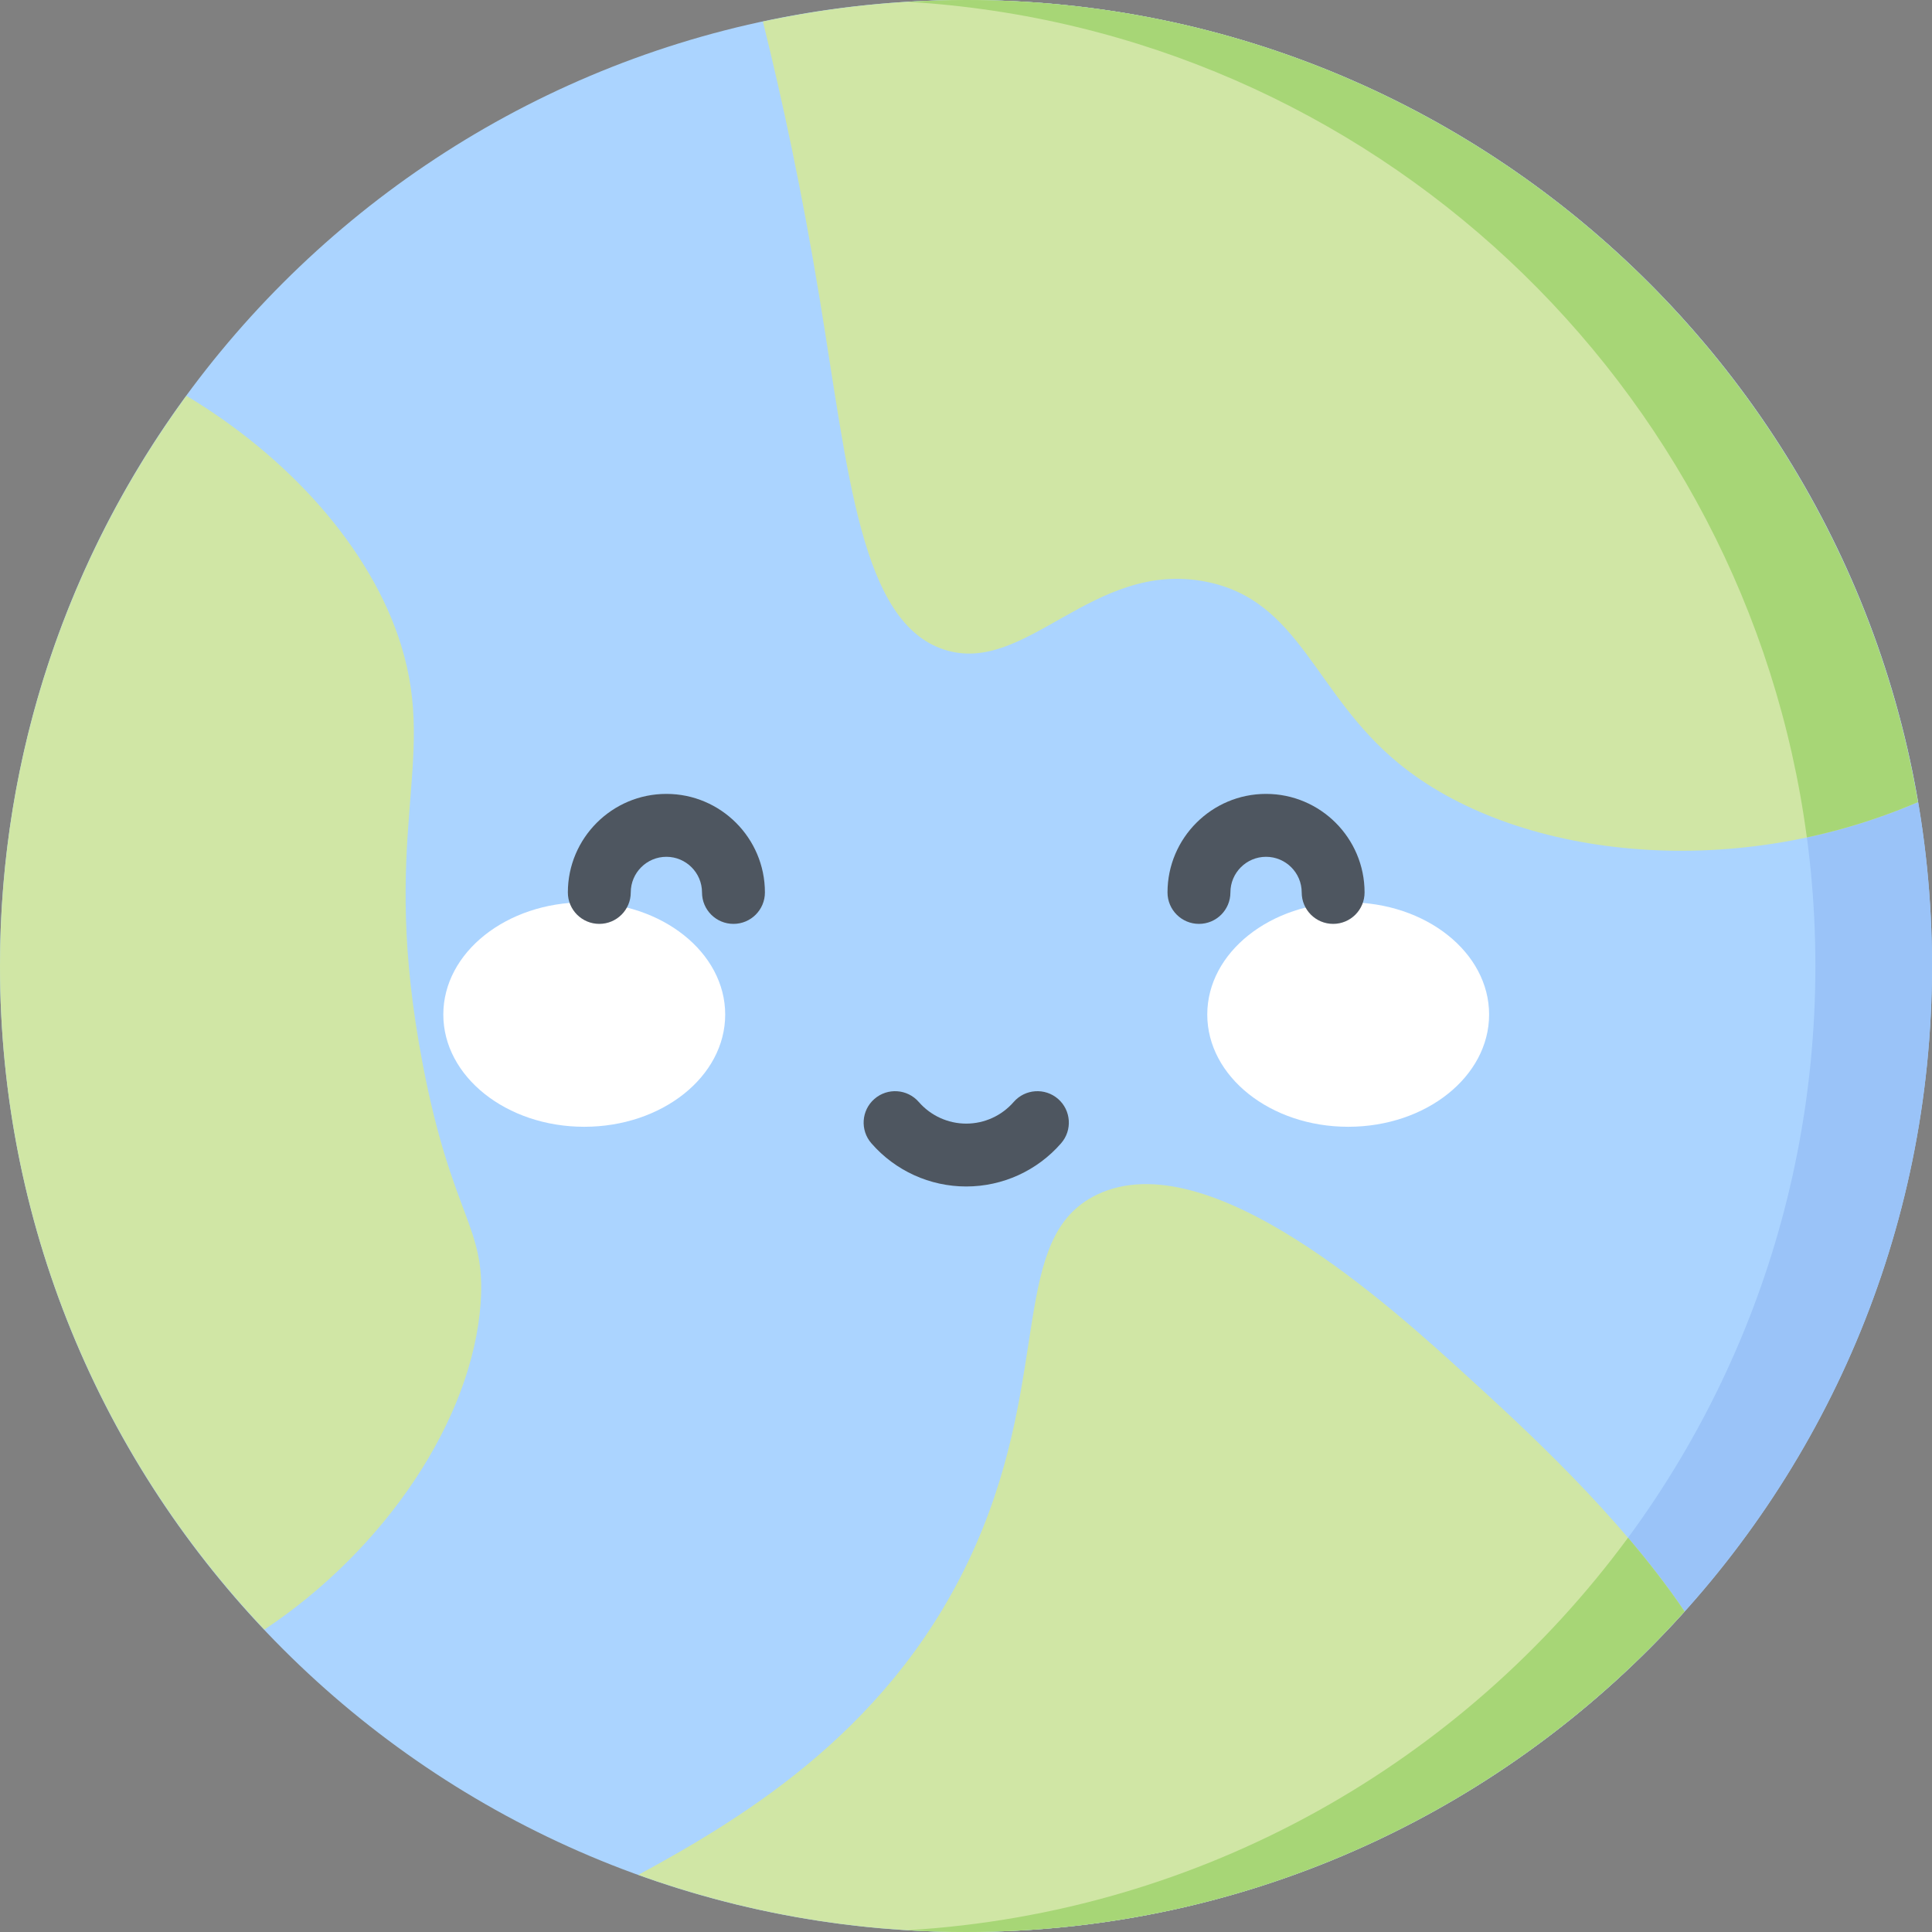 <svg width="50" height="50" viewBox="0 0 50 50" fill="none" xmlns="http://www.w3.org/2000/svg">
<rect x="0" y="0" width="50" height="50" fill="#808080" stroke="none"/>
<g clip-path="url(#clip0)">
<path d="M25 50C38.807 50 50 38.807 50 25C50 11.193 38.807 0 25 0C11.193 0 0 11.193 0 25C0 38.807 11.193 50 25 50Z" fill="#ABD4FF"/>
<path d="M25 0C24.494 0 23.991 0.017 23.491 0.047C36.596 0.827 46.982 11.7 46.982 25C46.982 38.3 36.596 49.173 23.491 49.953C23.991 49.983 24.494 50 25 50C38.807 50 50 38.807 50 25C50 11.193 38.807 0 25 0Z" fill="#9AC3F8"/>
<path d="M49.635 20.759C47.619 8.973 37.361 0 25 0C23.196 0 21.439 0.195 19.744 0.558C20.242 2.566 20.751 4.925 21.209 7.707C21.959 12.258 22.273 16.116 24.441 16.814C26.553 17.494 28.269 14.483 31.198 15.052C33.656 15.529 34 17.95 36.193 19.752C39.167 22.197 44.762 22.862 49.635 20.759Z" fill="#D0E6A5"/>
<path d="M25 0C24.495 0 23.993 0.017 23.496 0.047C35.486 0.763 45.198 9.929 46.761 21.672C47.122 21.595 47.482 21.505 47.837 21.402C48.258 21.28 48.674 21.14 49.083 20.983C49.268 20.911 49.452 20.838 49.635 20.759C47.619 8.973 37.361 0 25 0V0Z" fill="#A7D676"/>
<path d="M10.381 16.7C9.597 14.169 7.446 11.815 4.824 10.243C1.793 14.38 0 19.479 0 25C0 31.653 2.604 37.695 6.842 42.174C9.978 40.089 12.226 36.733 12.439 33.723C12.58 31.721 11.705 31.532 10.942 27.55C9.8 21.588 11.333 19.773 10.381 16.7Z" fill="#D0E6A5"/>
<path d="M16.52 48.522C19.168 49.477 22.023 50 25 50C32.385 50 39.02 46.796 43.597 41.705C41.926 39.227 39.405 36.925 37.98 35.625C36.004 33.822 31.295 29.526 28.391 30.917C26.12 32.006 27.23 35.48 25.253 39.983C23.195 44.67 19.32 46.998 16.52 48.522Z" fill="#D0E6A5"/>
<path d="M42.887 40.725C42.645 40.409 42.391 40.1 42.133 39.796C37.861 45.604 31.14 49.498 23.491 49.953C23.491 49.954 23.492 49.954 23.492 49.954C23.991 49.984 24.494 50 25 50C32.385 50 39.02 46.796 43.597 41.705C43.372 41.371 43.133 41.045 42.887 40.725Z" fill="#A7D676"/>
<path d="M15.121 29.161C17.135 29.161 18.768 27.86 18.768 26.256C18.768 24.652 17.135 23.352 15.121 23.352C13.106 23.352 11.473 24.652 11.473 26.256C11.473 27.86 13.106 29.161 15.121 29.161Z" fill="white"/>
<path d="M34.891 29.161C36.906 29.161 38.538 27.86 38.538 26.256C38.538 24.652 36.906 23.352 34.891 23.352C32.877 23.352 31.244 24.652 31.244 26.256C31.244 27.86 32.877 29.161 34.891 29.161Z" fill="white"/>
<path d="M18.982 23.91C18.532 23.91 18.168 23.546 18.168 23.096C18.168 22.588 17.754 22.174 17.246 22.174C16.737 22.174 16.324 22.588 16.324 23.096C16.324 23.546 15.959 23.91 15.51 23.91C15.06 23.91 14.696 23.546 14.696 23.096C14.696 21.69 15.84 20.546 17.246 20.546C18.652 20.546 19.796 21.69 19.796 23.096C19.796 23.546 19.431 23.91 18.982 23.91Z" fill="#4E5660"/>
<path d="M34.502 23.91C34.052 23.91 33.688 23.546 33.688 23.096C33.688 22.588 33.274 22.174 32.765 22.174C32.257 22.174 31.843 22.588 31.843 23.096C31.843 23.546 31.479 23.91 31.029 23.91C30.58 23.91 30.215 23.546 30.215 23.096C30.215 21.69 31.359 20.546 32.765 20.546C34.171 20.546 35.315 21.69 35.315 23.096C35.315 23.546 34.951 23.91 34.502 23.91Z" fill="#4E5660"/>
<path d="M25.006 30.706C24.065 30.706 23.17 30.299 22.551 29.588C22.256 29.249 22.291 28.735 22.63 28.44C22.969 28.145 23.483 28.18 23.778 28.519C24.088 28.875 24.536 29.079 25.006 29.079C25.477 29.079 25.924 28.875 26.234 28.519C26.529 28.18 27.044 28.145 27.383 28.44C27.721 28.735 27.757 29.249 27.461 29.588C26.842 30.299 25.947 30.706 25.006 30.706Z" fill="#4E5660"/>
</g>
<defs>
<clipPath id="clip0">
<rect width="50" height="50" fill="white"/>
</clipPath>
</defs>
</svg>
